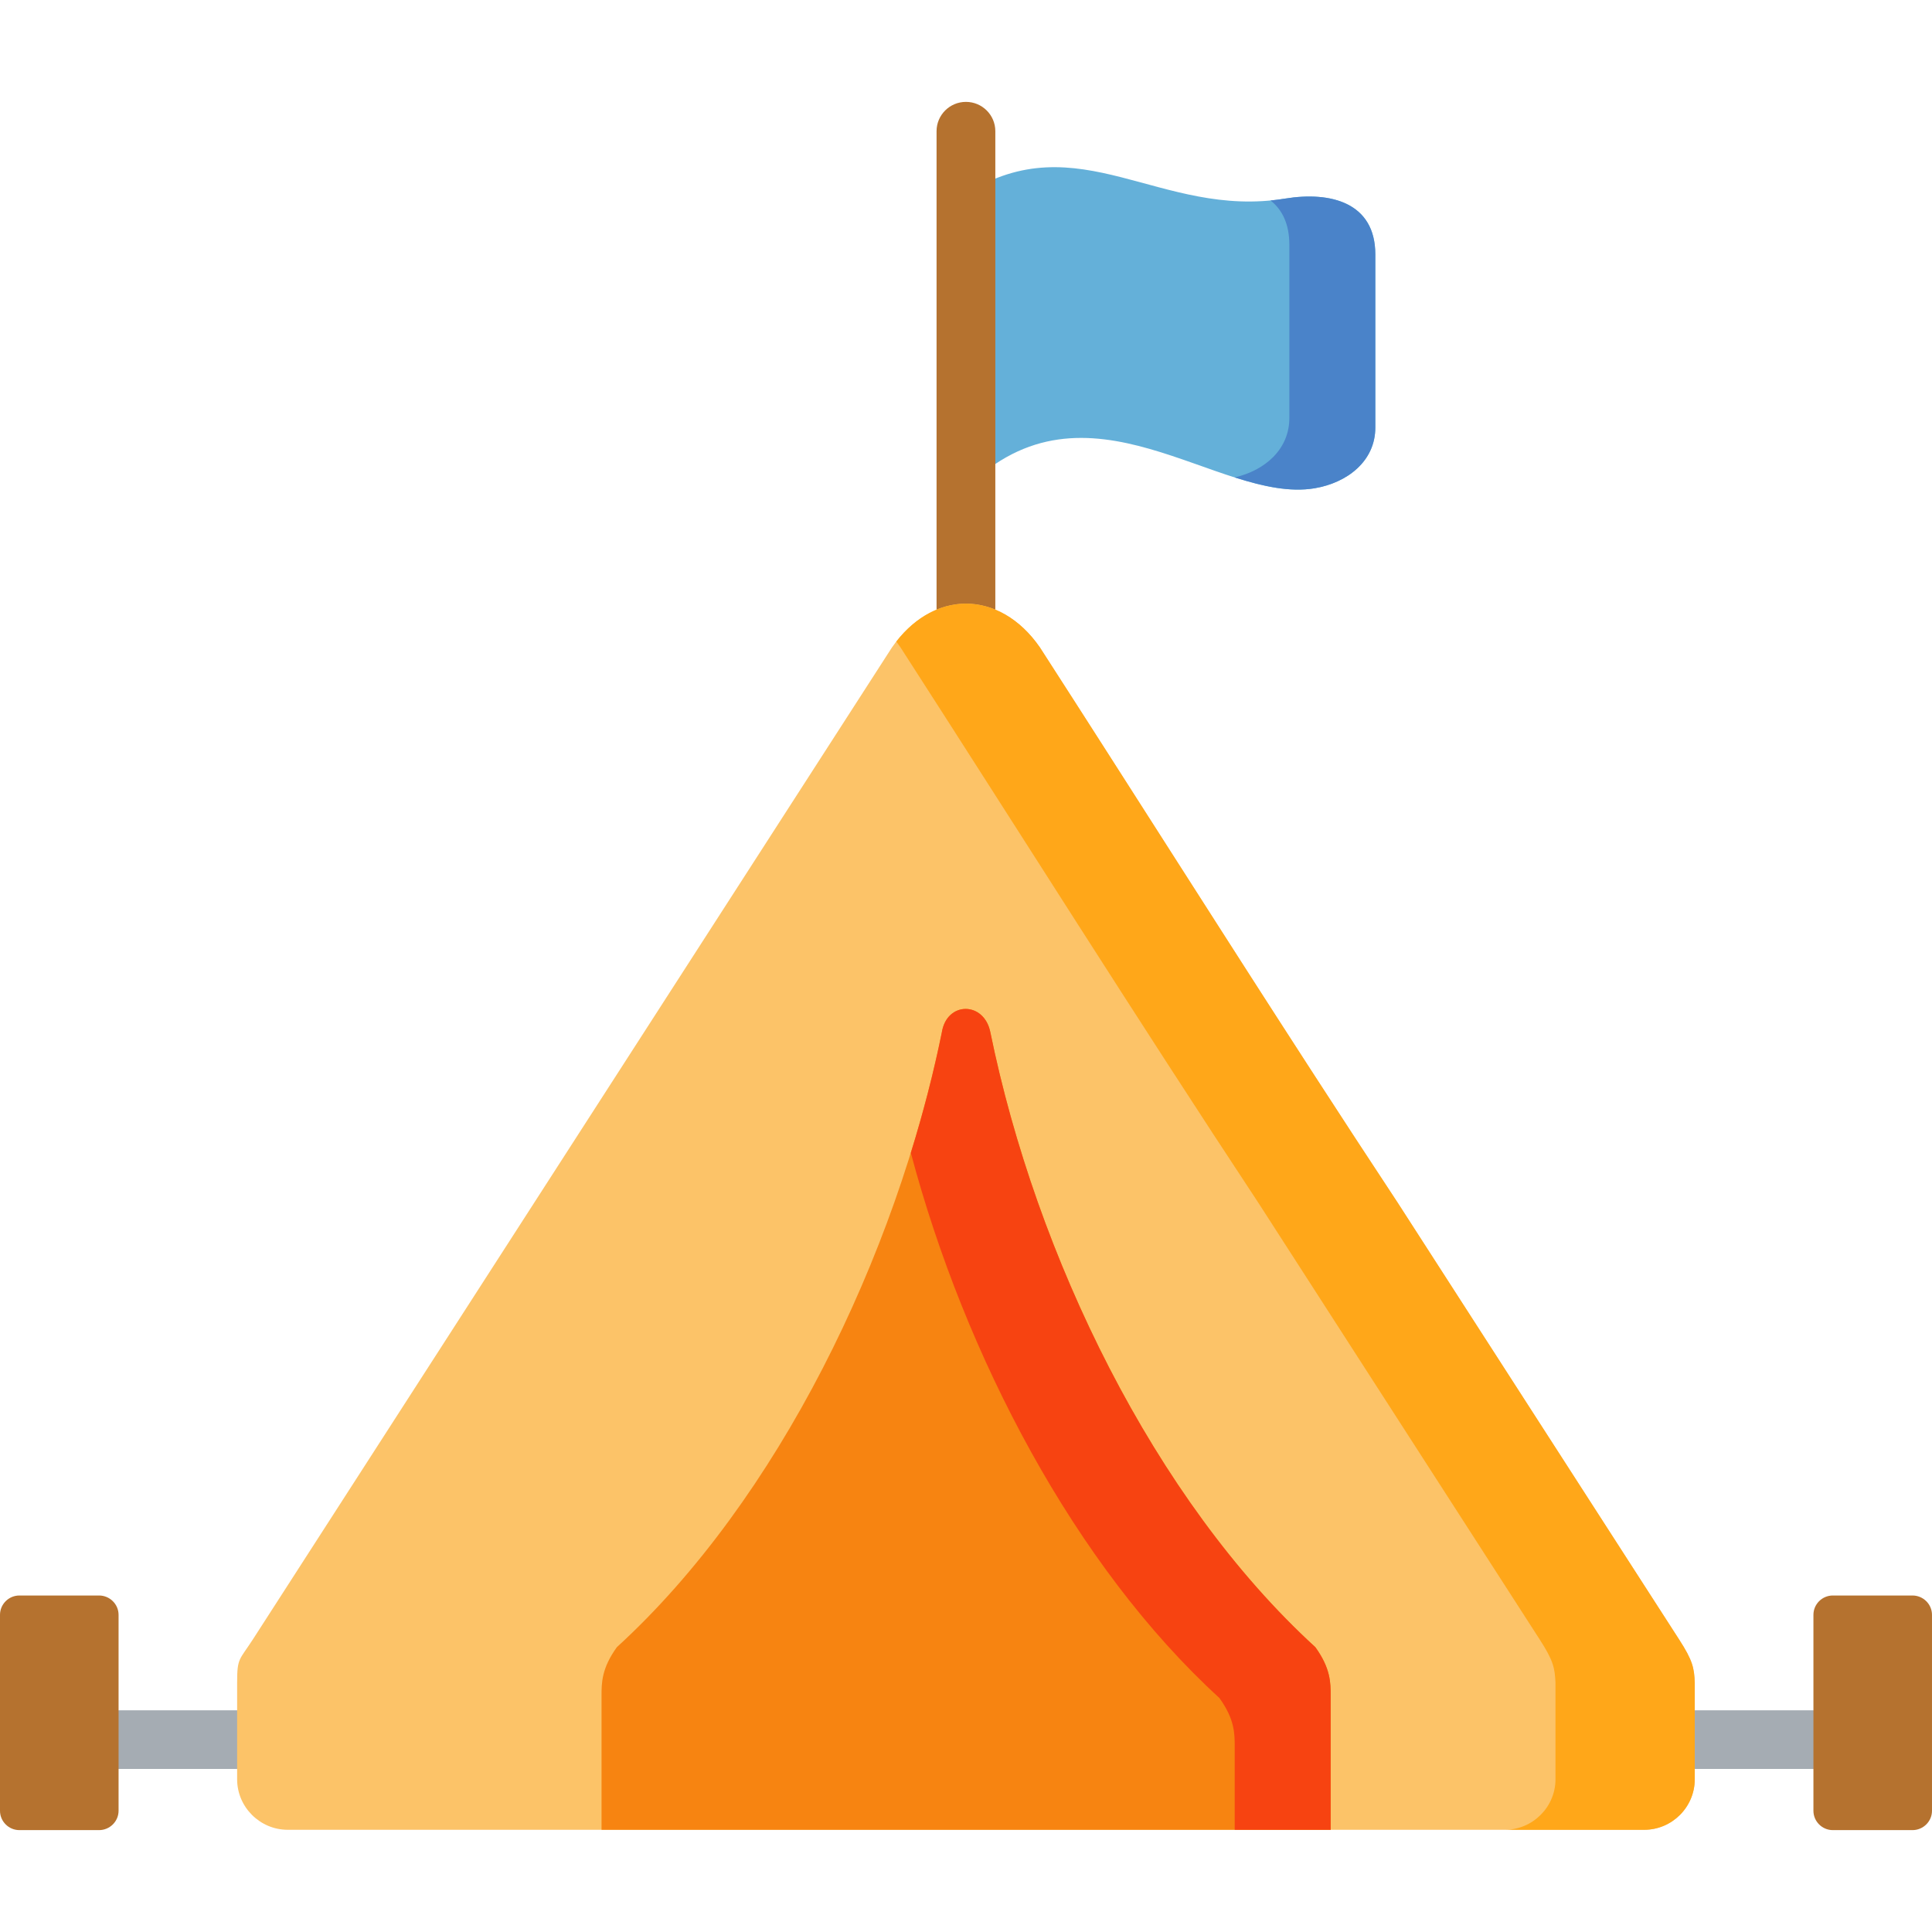 <svg height="512pt" viewBox="0 -27 512.001 512" width="512pt" xmlns="http://www.w3.org/2000/svg"><path d="m62.844 441.793h-31.422c-4.301 0-7.785-3.48-7.785-7.77 0-4.293 3.484-7.77 7.785-7.77h31.422c4.301 0 7.789 3.477 7.789 7.77 0 4.289-3.488 7.77-7.789 7.77zm0 0" fill="#a5acb3"/><path d="m480.578 441.793h-31.449c-4.305 0-7.789-3.48-7.789-7.77 0-4.293 3.484-7.77 7.789-7.77h31.449c4.301 0 7.785 3.477 7.785 7.77 0 4.289-3.484 7.77-7.785 7.77zm0 0" fill="#a5acb3"/><path d="m255.984 24.348v78.055c32.238-32.051 66.816 4.227 92.367 0 8.73-1.457 16.121-7.227 16.121-16.082v-45.891c0-13.723-11.801-16.781-23.918-14.801-33.203 5.422-54.578-20.129-84.57-1.281zm0 0" fill="#64b0d9" fill-rule="evenodd"/><path d="m364.473 86.32v-45.891c0-13.723-11.801-16.781-23.918-14.801-1.285.207-2.57.379-3.855.496 3.094 2.418 4.992 6.234 4.992 11.742v45.918c0 8.273-6.453 13.898-14.48 15.73 7.504 2.391 14.629 3.965 21.141 2.887 8.73-1.457 16.121-7.227 16.121-16.082zm0 0" fill="#4a83c9" fill-rule="evenodd"/><path d="m255.984 145.875c-4.301 0-7.785-3.477-7.785-7.77v-130.336c0-4.289 3.484-7.77 7.785-7.77s7.789 3.48 7.789 7.77v130.336c0 4.293-3.488 7.77-7.789 7.77zm0 0" fill="#b5722f"/><g fill-rule="evenodd"><path d="m76.246 457.914h359.48c7.387 0 13.402-6.031 13.402-13.375v-25.578c-.145-3.906-.527-5.887-4.148-11.48l-74.523-115.668c-32.148-48.684-63.281-98.215-94.879-147.25-5.344-7.723-12.469-11.566-19.594-11.598-7.125.031-14.25 3.875-19.594 11.598l-169.371 262.887c-3.621 5.594-4.176 4.867-4.176 11.48v25.609c0 7.344 6.043 13.375 13.402 13.375zm0 0" fill="#fcc368"/><path d="m238.641 144.562c31.594 49.035 62.723 98.562 94.875 147.25l74.523 115.668c3.621 5.594 4.004 7.574 4.18 11.477v25.582c0 7.344-6.047 13.375-13.434 13.375h36.941c7.387 0 13.402-6.031 13.402-13.375v-25.582c-.145-3.902-.527-5.883-4.148-11.477l-74.523-115.668c-7.328-11.102-14.629-22.262-21.871-33.449-24.5-37.789-48.594-75.953-73.004-113.801-5.344-7.723-12.469-11.566-19.598-11.598-6.629.031-13.258 3.379-18.453 10.051.379.496.758 1.023 1.109 1.547zm0 0" fill="#ffa719"/><path d="m480.578 426.914v25.957c0 2.828 2.309 5.129 5.141 5.129h21.113c2.832 0 5.168-2.301 5.168-5.129v-51.918c0-2.824-2.336-5.129-5.168-5.129h-21.113c-2.832 0-5.141 2.305-5.141 5.129zm0 0" fill="#b5722f"/><path d="m0 400.953v51.918c0 2.828 2.309 5.129 5.141 5.129h21.113c2.832 0 5.168-2.301 5.168-5.129v-51.918c0-2.828-2.336-5.129-5.168-5.129h-21.113c-2.832 0-5.141 2.305-5.141 5.129zm0 0" fill="#b5722f"/><path d="m249.59 246.621c-12.09 59.203-43.395 123.855-86.117 162.898-4.059 5.621-4.059 9.496-4.059 12.848v35.547h96.57 96.66v-35.547c0-3.352 0-7.227-4.059-12.848-42.723-39.043-74.027-103.695-86.117-162.898-1.605-8.332-11.594-8.332-12.879 0zm0 0" fill="#f78411"/><path d="m348.586 409.52c-42.723-39.043-74.027-103.691-86.117-162.895-1.605-8.336-11.594-8.336-12.879 0-2.133 10.516-4.906 21.211-8.207 31.902 14.309 53.812 43.453 109.434 81.766 144.453 4.062 5.621 4.062 9.469 4.062 12.848v22.086h25.434v-35.547c0-3.352 0-7.227-4.059-12.848zm0 0" fill="#f74311"/></g></svg>